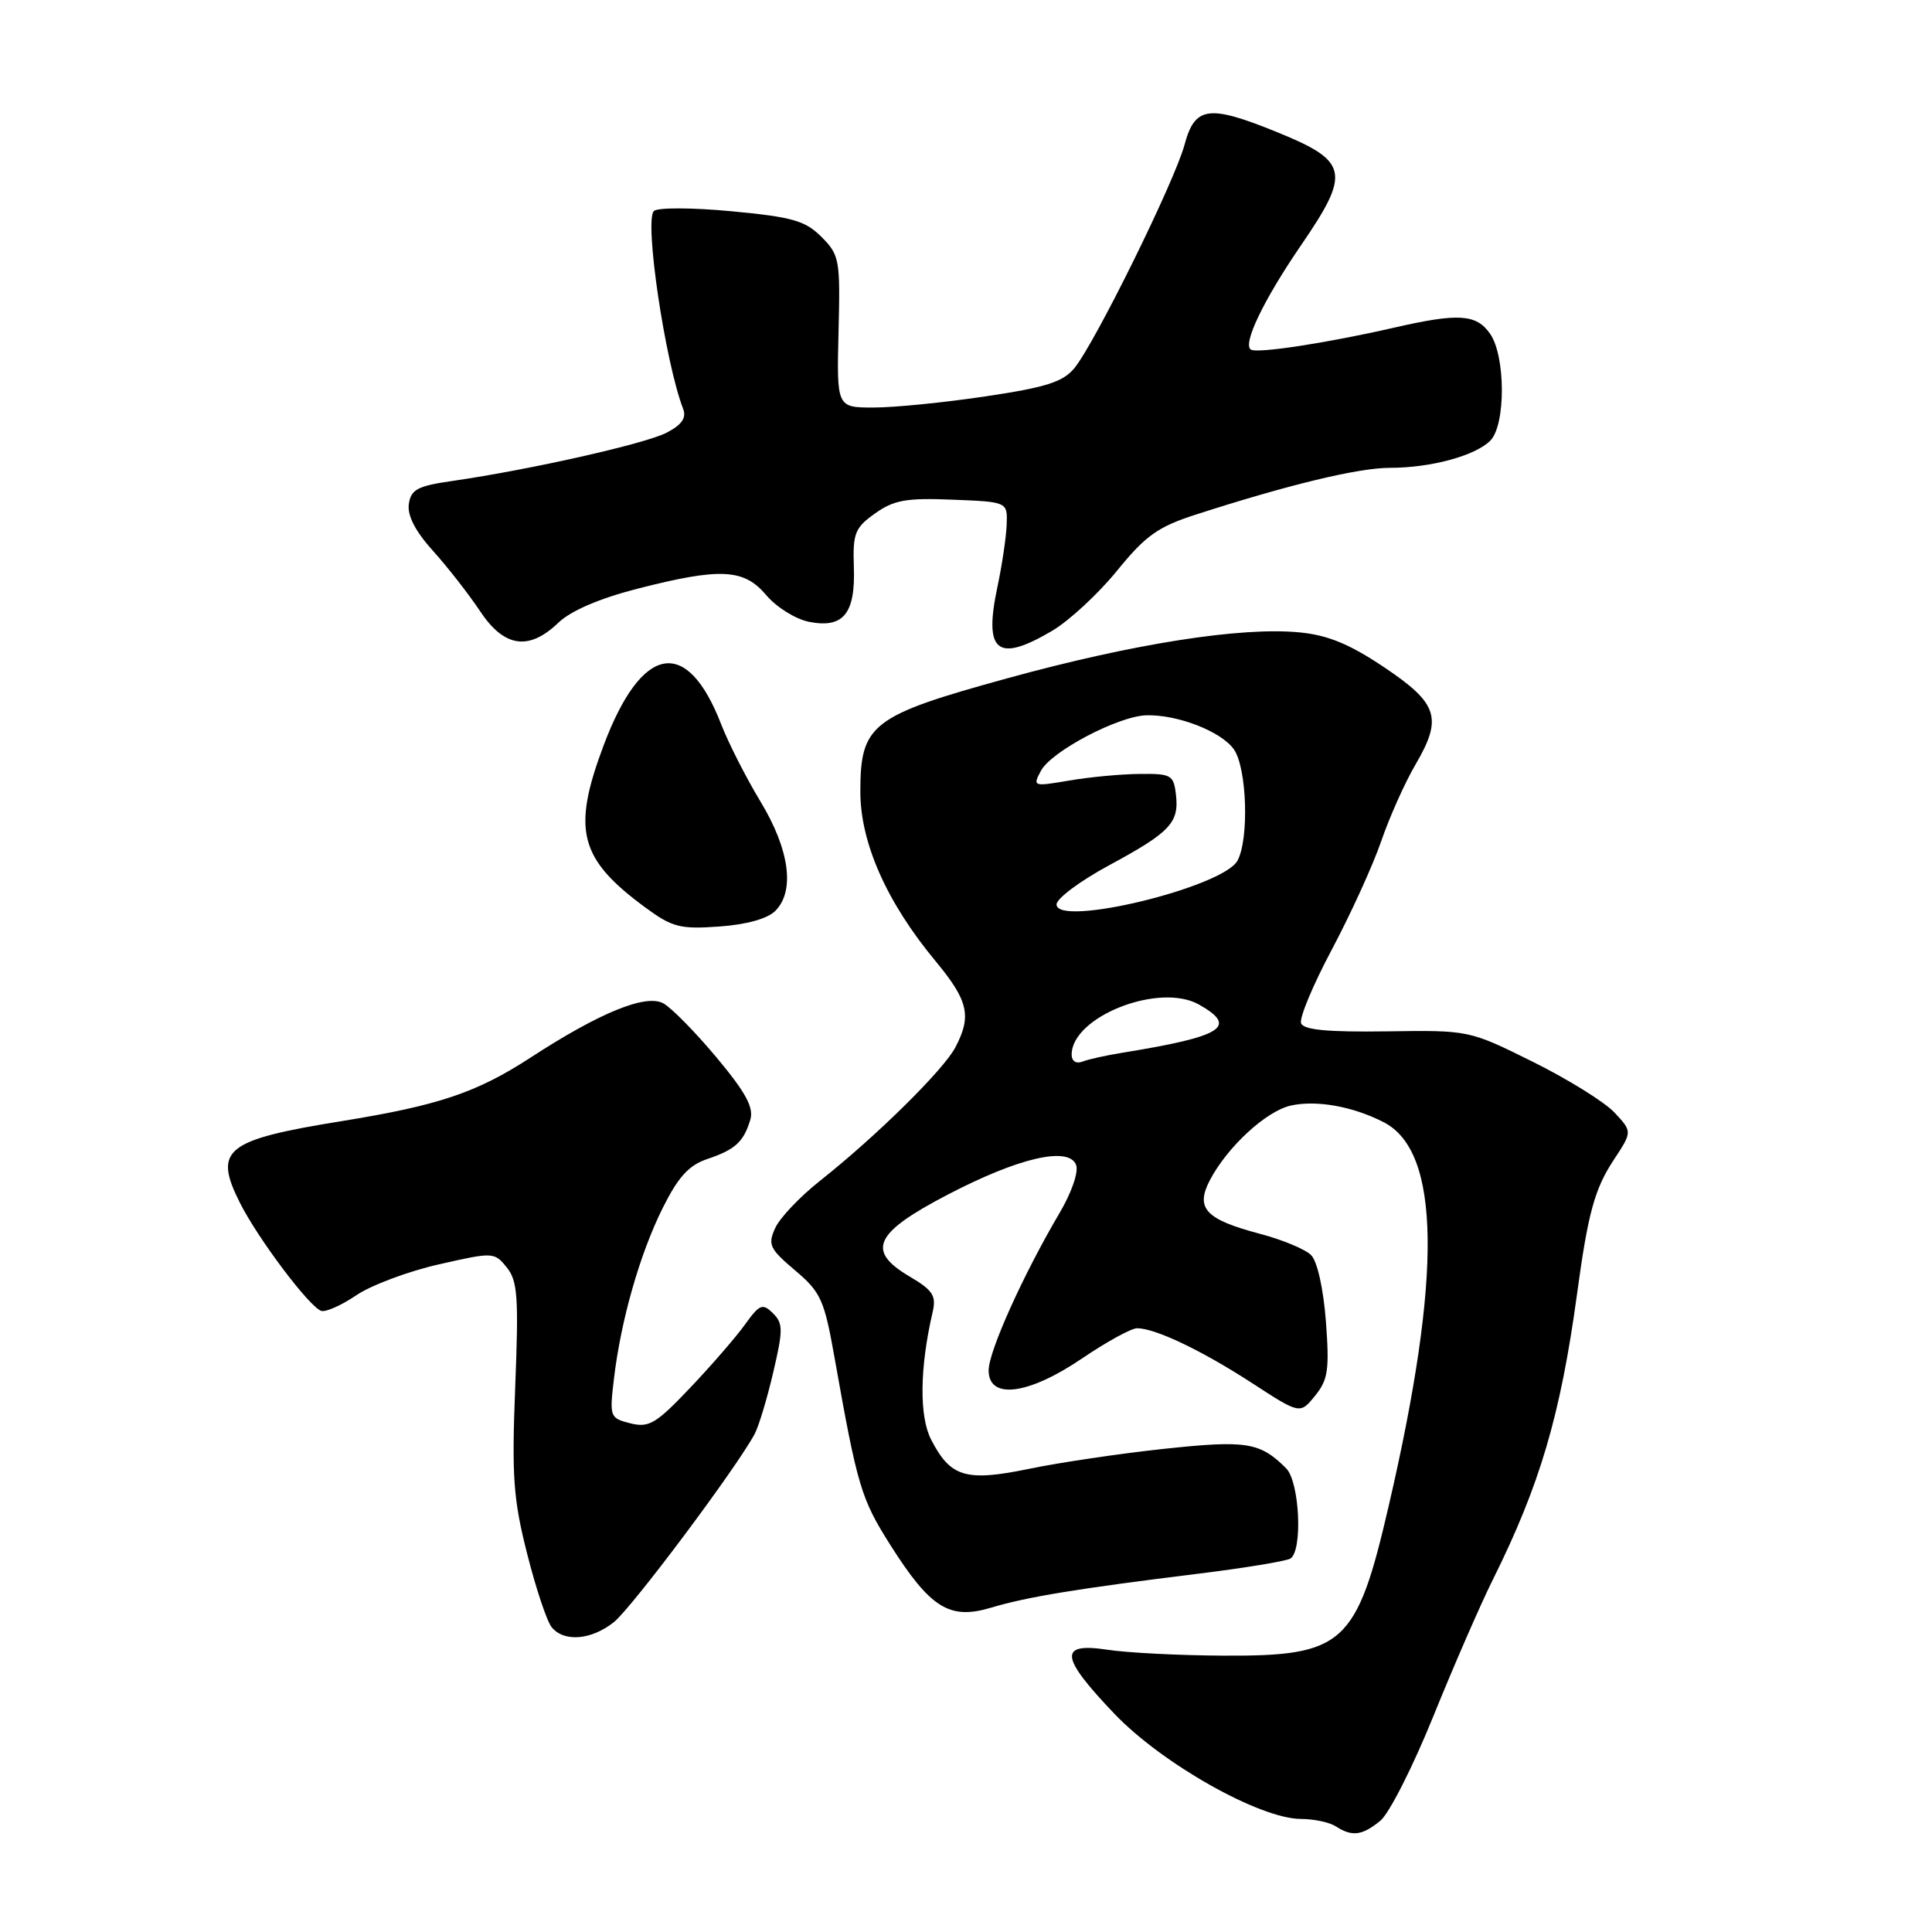 <?xml version="1.0" encoding="UTF-8" standalone="no"?>
<!DOCTYPE svg PUBLIC "-//W3C//DTD SVG 1.1//EN" "http://www.w3.org/Graphics/SVG/1.1/DTD/svg11.dtd" >
<svg xmlns="http://www.w3.org/2000/svg" xmlns:xlink="http://www.w3.org/1999/xlink" version="1.1" viewBox="0 0 256 256">
 <g >
 <path fill="currentColor"
d=" M 182.91 241.25 C 184.08 240.29 187.25 234.03 189.95 227.35 C 192.66 220.66 196.19 212.56 197.79 209.35 C 204.04 196.80 206.77 187.54 208.96 171.50 C 210.42 160.74 211.29 157.56 213.81 153.72 C 216.30 149.95 216.30 149.95 213.91 147.40 C 212.59 146.00 207.72 142.98 203.08 140.68 C 194.65 136.50 194.65 136.50 183.76 136.66 C 175.95 136.77 172.73 136.47 172.40 135.59 C 172.14 134.92 173.97 130.52 176.47 125.83 C 178.96 121.14 181.91 114.68 183.01 111.48 C 184.11 108.28 186.16 103.69 187.57 101.29 C 191.18 95.12 190.56 93.21 183.37 88.39 C 178.80 85.33 175.93 84.15 172.15 83.79 C 164.43 83.05 150.14 85.29 133.50 89.87 C 115.46 94.83 114.00 95.95 114.00 104.90 C 114.00 111.68 117.50 119.57 123.97 127.36 C 128.32 132.61 128.78 134.62 126.58 138.80 C 124.99 141.80 116.10 150.57 108.67 156.45 C 106.01 158.55 103.33 161.37 102.72 162.72 C 101.71 164.92 101.98 165.48 105.35 168.33 C 108.78 171.23 109.22 172.21 110.60 180.00 C 113.60 196.92 114.10 198.60 117.95 204.68 C 123.26 213.07 125.81 214.67 131.27 213.04 C 136.05 211.60 142.76 210.50 158.73 208.53 C 164.90 207.77 170.41 206.86 170.98 206.52 C 172.64 205.49 172.21 196.36 170.42 194.56 C 166.95 191.09 165.17 190.81 154.22 191.98 C 148.37 192.61 140.33 193.80 136.35 194.63 C 128.00 196.35 125.95 195.75 123.39 190.78 C 121.79 187.70 121.86 181.28 123.57 173.90 C 124.09 171.69 123.63 170.98 120.52 169.14 C 114.74 165.73 115.85 163.36 125.59 158.29 C 135.01 153.38 141.62 151.86 142.59 154.36 C 142.94 155.28 142.00 158.02 140.39 160.74 C 135.58 168.90 131.00 179.06 131.00 181.58 C 131.00 185.51 136.26 184.83 143.38 180.00 C 146.62 177.80 149.90 176.00 150.67 176.00 C 153.08 176.00 159.26 178.95 165.88 183.25 C 172.26 187.40 172.26 187.40 174.25 184.95 C 175.97 182.83 176.17 181.51 175.69 175.10 C 175.36 170.78 174.55 167.12 173.73 166.31 C 172.97 165.54 169.93 164.27 167.00 163.50 C 159.73 161.58 158.36 160.12 160.32 156.37 C 162.64 151.95 167.79 147.21 171.05 146.49 C 174.45 145.74 179.25 146.60 183.33 148.69 C 190.89 152.55 191.11 168.90 184.02 199.50 C 179.74 217.98 178.09 219.47 162.00 219.38 C 156.22 219.35 149.36 219.00 146.75 218.60 C 140.23 217.61 140.43 219.51 147.68 227.10 C 153.98 233.70 166.90 240.99 172.37 241.02 C 174.09 241.02 176.18 241.47 177.00 242.00 C 179.16 243.40 180.50 243.23 182.91 241.25 Z  M 81.32 214.96 C 83.67 213.11 97.56 194.55 99.99 190.02 C 100.54 189.00 101.65 185.31 102.46 181.83 C 103.78 176.20 103.77 175.35 102.41 174.00 C 101.04 172.66 100.65 172.82 98.72 175.50 C 97.54 177.15 94.26 180.93 91.44 183.90 C 86.92 188.66 85.99 189.21 83.53 188.60 C 80.81 187.91 80.75 187.75 81.35 182.70 C 82.27 174.94 84.77 166.19 87.80 160.09 C 89.86 155.96 91.26 154.41 93.71 153.58 C 97.42 152.33 98.53 151.32 99.42 148.37 C 99.90 146.75 98.83 144.77 94.93 140.10 C 92.10 136.72 88.93 133.50 87.88 132.94 C 85.55 131.69 79.44 134.19 70.31 140.13 C 63.15 144.79 58.11 146.48 45.24 148.56 C 29.83 151.05 28.25 152.32 31.78 159.36 C 34.18 164.13 40.99 173.18 42.57 173.70 C 43.16 173.89 45.25 172.96 47.21 171.63 C 49.17 170.30 54.08 168.46 58.13 167.54 C 65.35 165.90 65.50 165.90 67.14 167.93 C 68.59 169.71 68.74 171.86 68.27 183.74 C 67.80 195.64 68.01 198.64 69.85 205.88 C 71.01 210.49 72.48 214.87 73.11 215.63 C 74.75 217.61 78.33 217.32 81.32 214.96 Z  M 102.73 120.70 C 105.37 118.06 104.62 112.56 100.75 106.18 C 98.86 103.05 96.53 98.47 95.57 96.00 C 91.03 84.24 85.02 85.33 79.96 98.83 C 75.77 110.01 76.75 113.80 85.50 120.24 C 89.07 122.87 90.12 123.14 95.28 122.77 C 98.89 122.52 101.69 121.74 102.73 120.70 Z  M 139.41 83.59 C 141.66 82.26 145.53 78.68 148.00 75.64 C 151.80 70.96 153.43 69.80 158.50 68.17 C 170.78 64.21 179.95 62.00 184.16 61.99 C 189.59 61.99 195.46 60.40 197.47 58.39 C 199.53 56.33 199.51 47.17 197.44 44.22 C 195.62 41.61 193.25 41.46 184.71 43.42 C 175.98 45.42 166.64 46.86 165.76 46.33 C 164.60 45.64 167.41 39.77 172.42 32.46 C 179.01 22.84 178.69 21.36 169.22 17.51 C 160.14 13.82 158.33 14.07 156.95 19.20 C 155.63 24.08 145.10 45.44 142.37 48.77 C 140.85 50.61 138.62 51.33 130.59 52.52 C 125.14 53.34 118.47 54.00 115.77 54.00 C 110.87 54.00 110.87 54.00 111.11 43.95 C 111.35 34.39 111.24 33.79 108.85 31.39 C 106.69 29.23 104.98 28.75 96.91 27.99 C 91.70 27.50 87.12 27.49 86.64 27.96 C 85.36 29.24 88.12 47.93 90.52 54.18 C 90.98 55.38 90.34 56.29 88.32 57.34 C 85.46 58.81 70.28 62.23 60.00 63.72 C 55.32 64.39 54.45 64.85 54.17 66.80 C 53.96 68.32 55.04 70.41 57.38 73.00 C 59.32 75.15 62.11 78.73 63.59 80.95 C 66.79 85.79 70.06 86.28 73.99 82.51 C 75.64 80.93 79.43 79.30 84.45 78.01 C 95.48 75.19 98.58 75.35 101.54 78.87 C 102.87 80.45 105.41 82.03 107.18 82.39 C 111.74 83.30 113.36 81.33 113.14 75.13 C 112.99 70.66 113.27 69.94 115.95 68.03 C 118.46 66.25 120.10 65.96 126.22 66.21 C 133.50 66.50 133.50 66.50 133.39 69.50 C 133.33 71.15 132.78 74.86 132.17 77.74 C 130.32 86.43 132.13 87.88 139.41 83.59 Z  M 142.00 139.74 C 142.00 134.71 153.61 130.14 158.87 133.11 C 164.09 136.05 162.06 137.33 148.68 139.50 C 146.58 139.84 144.21 140.36 143.43 140.67 C 142.59 140.99 142.00 140.61 142.00 139.74 Z  M 140.00 119.84 C 140.00 119.06 143.10 116.75 146.88 114.70 C 155.05 110.29 156.25 109.03 155.82 105.31 C 155.52 102.69 155.20 102.50 151.00 102.55 C 148.53 102.57 144.32 102.97 141.65 103.43 C 136.90 104.24 136.82 104.21 137.93 102.13 C 139.31 99.55 148.17 94.89 151.90 94.78 C 156.04 94.67 161.83 96.92 163.50 99.30 C 165.22 101.76 165.53 111.14 163.98 114.03 C 162.09 117.57 140.00 122.92 140.00 119.84 Z "/>
</g>
</svg>
